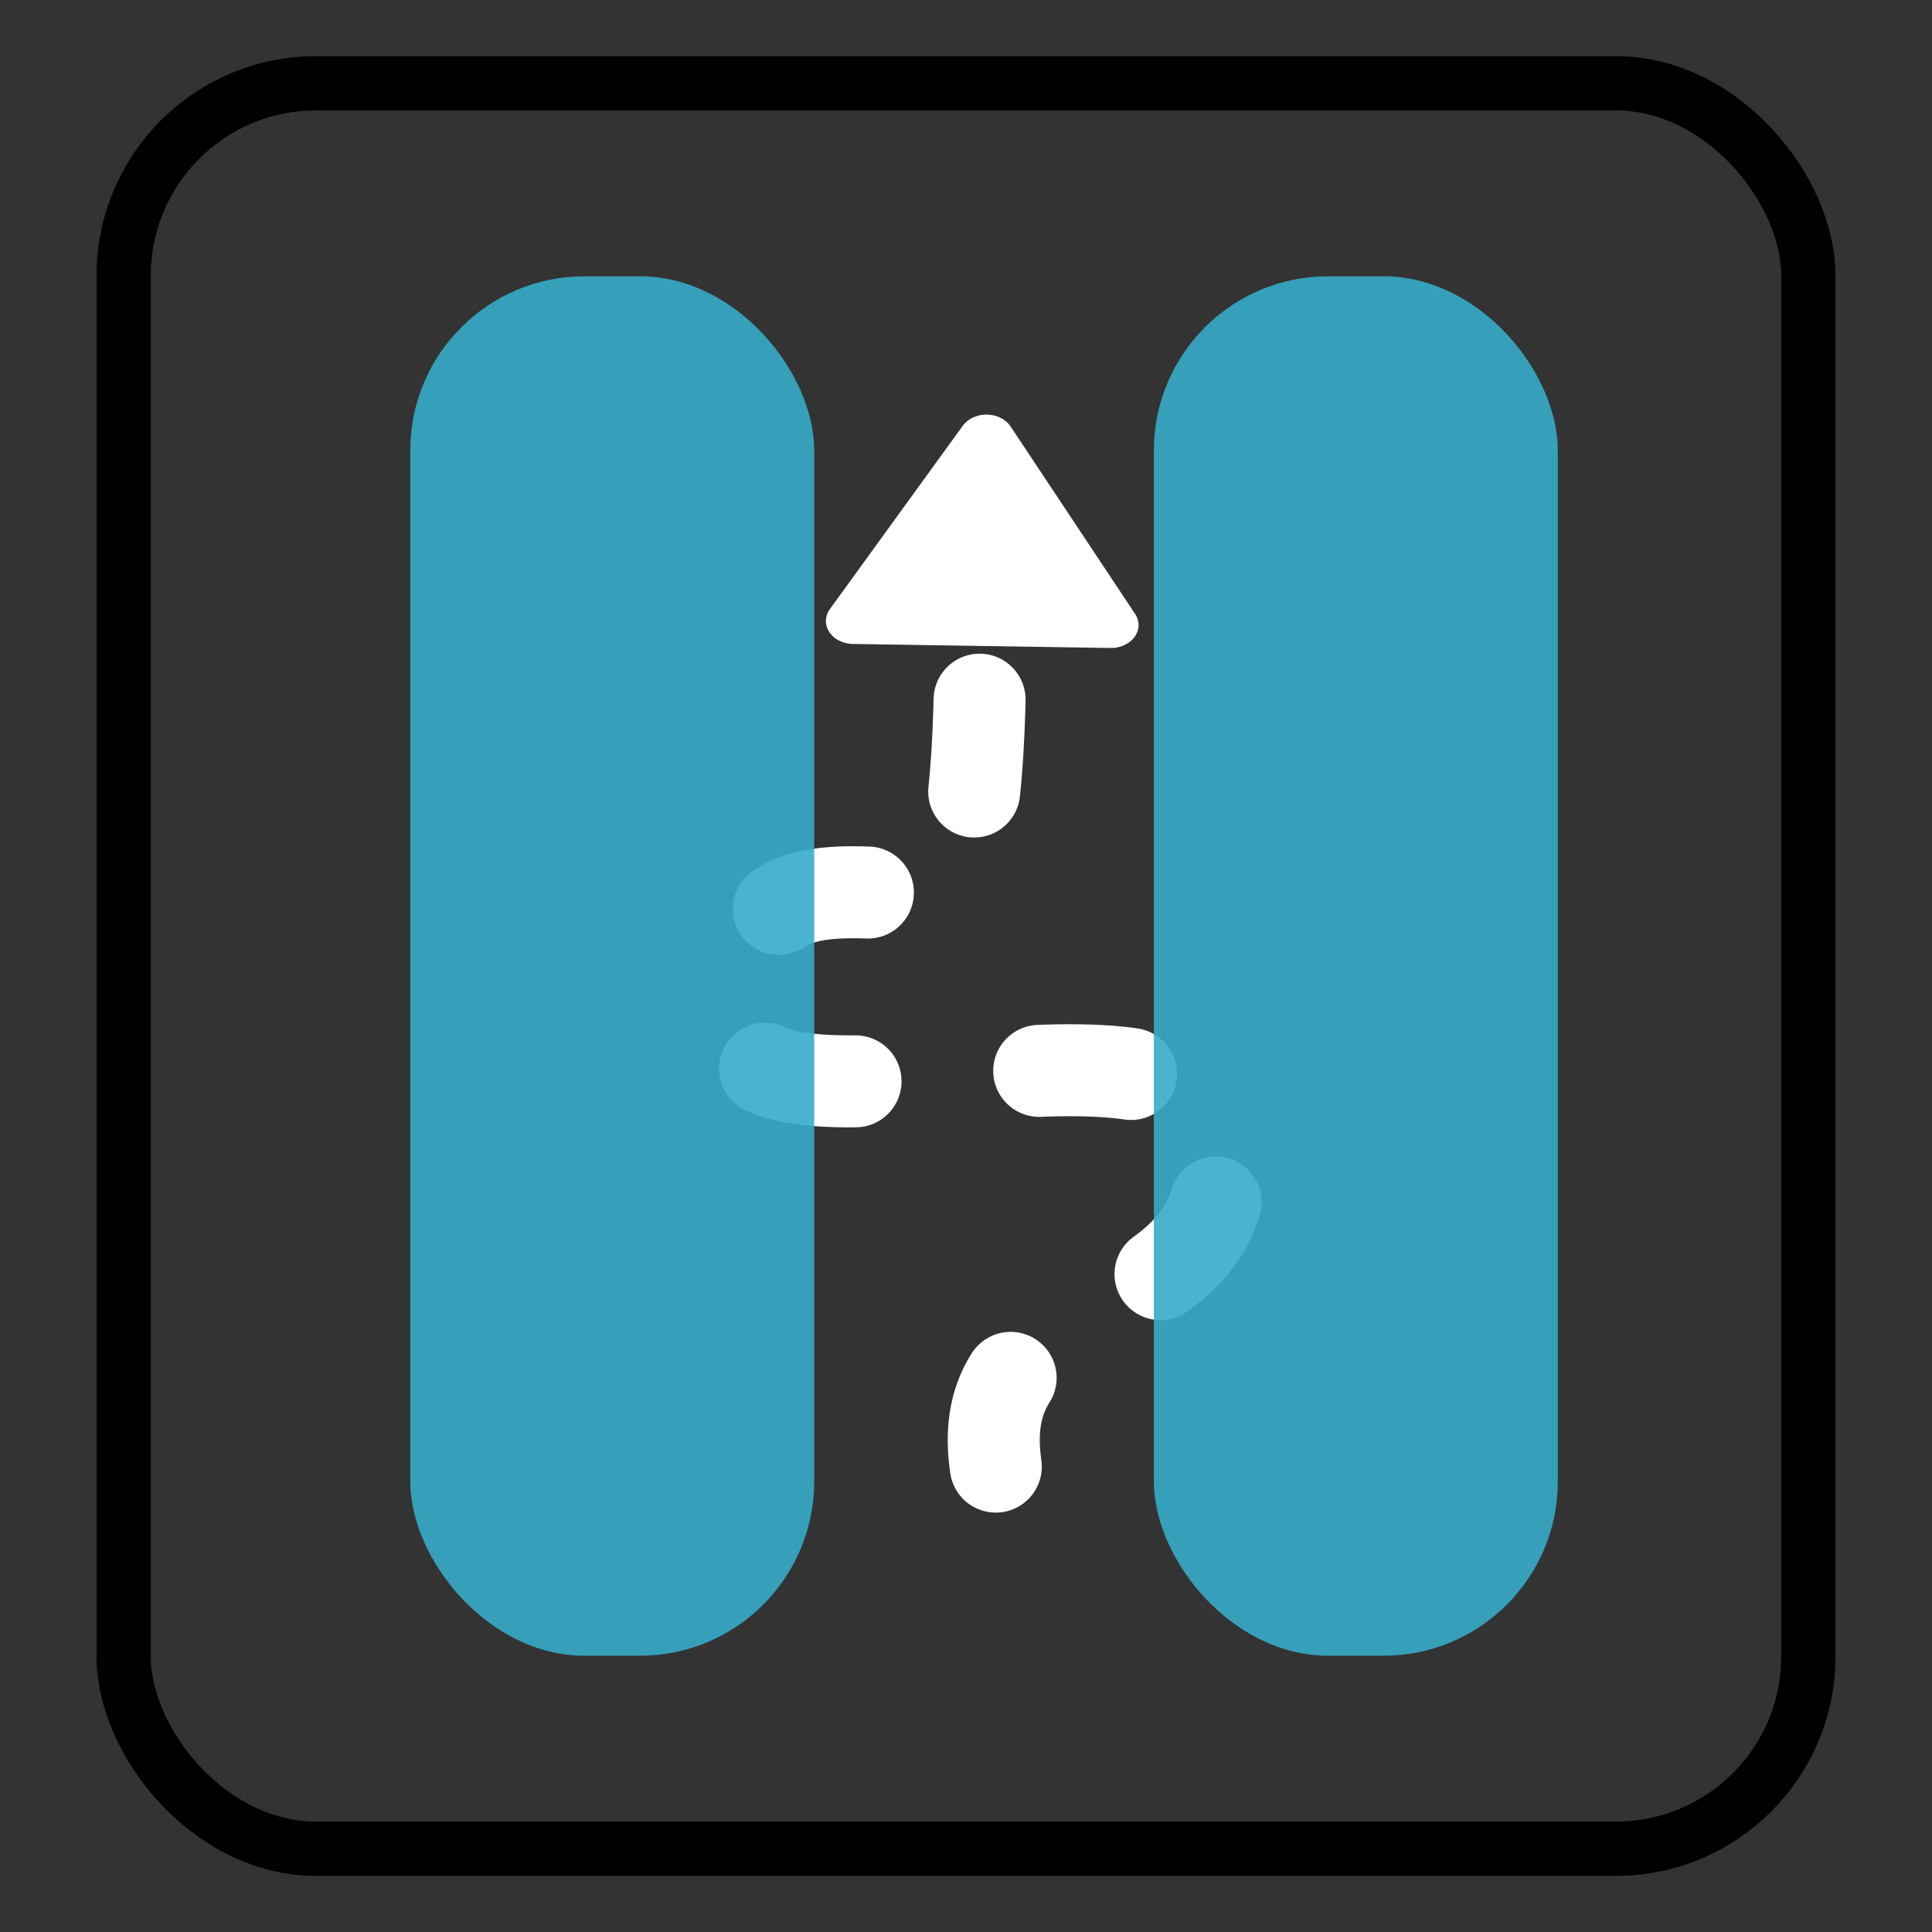 <?xml version="1.0" encoding="UTF-8" standalone="no"?>
<!-- Created with Inkscape (http://www.inkscape.org/) -->

<svg
   width="210mm"
   height="210mm"
   viewBox="0 0 210 210"
   version="1.1"
   id="svg1"
   sodipodi:docname="pause.svg"
   inkscape:version="1.4 (86a8ad7, 2024-10-11)"
   xmlns:inkscape="http://www.inkscape.org/namespaces/inkscape"
   xmlns:sodipodi="http://sodipodi.sourceforge.net/DTD/sodipodi-0.dtd"
   xmlns="http://www.w3.org/2000/svg"
   xmlns:svg="http://www.w3.org/2000/svg">
  <rect x="0" y="0" width="210" height="210" fill="#333333" stroke="none"/>
  <sodipodi:namedview
     id="namedview1"
     pagecolor="#505050"
     bordercolor="#eeeeee"
     borderopacity="1"
     inkscape:showpageshadow="0"
     inkscape:pageopacity="0"
     inkscape:pagecheckerboard="0"
     inkscape:deskcolor="#505050"
     inkscape:document-units="mm"
     showguides="true"
     inkscape:zoom="1.4174107"
     inkscape:cx="396.8504"
     inkscape:cy="396.8504"
     inkscape:window-width="2560"
     inkscape:window-height="1351"
     inkscape:window-x="-9"
     inkscape:window-y="-9"
     inkscape:window-maximized="1"
     inkscape:current-layer="layer1">
    <sodipodi:guide
       position="114.987,180.133"
       orientation="0,-1"
       id="guide1"
       inkscape:locked="false" />
    <sodipodi:guide
       position="121.52,30.24"
       orientation="0,-1"
       id="guide2"
       inkscape:locked="false" />
  </sodipodi:namedview>
  <defs
     id="defs1" />
  <g
     id="layer1">
    <rect
       style="fill:none;stroke:#000000;stroke-width:5.9;stroke-linecap:round;stroke-linejoin:round;stroke-miterlimit:0;paint-order:markers fill stroke"
       id="rect1"
       width="183.12"
       height="191.893"
       x="13.44"
       y="9.053"
       ry="20.907" />
    <path
       style="display:inline;fill:none;stroke:#ffffff;stroke-width:10;stroke-linecap:round;stroke-linejoin:round;stroke-miterlimit:0;stroke-dasharray:10, 20;stroke-dashoffset:0;paint-order:markers fill stroke"
       d="m 108.239,159.413 c -2.987,-20.16 24.779,-13.938 24.64,-33.973 -0.139,-20.035 -53.387,1.68 -52.827,-14.187 0.56,-15.867 8.244,-14.718 21.093,-13.813 5.275,0.371 5.413,-19.6 5.413,-28.933"
       id="path3" />
    <rect
       style="display:inline;fill:#37abc8;stroke:none;stroke-width:6.542;stroke-linecap:round;stroke-linejoin:round;stroke-miterlimit:0;stroke-dasharray:none;stroke-dashoffset:0;paint-order:markers fill stroke;opacity:0.9"
       id="rect7"
       width="43.908"
       height="149.935"
       x="44.593"
       y="30.033"
       ry="18.934" />
    <rect
       style="display:inline;fill:#37abc8;stroke:none;stroke-width:6.542;stroke-linecap:round;stroke-linejoin:round;stroke-miterlimit:0;stroke-dasharray:none;stroke-dashoffset:0;paint-order:markers fill stroke;opacity:0.9"
       id="rect2"
       width="43.908"
       height="149.935"
       x="125.419"
       y="30.033"
       ry="18.934" />
    <path
       style="display:inline;fill:#ffffff;stroke:#ffffff;stroke-width:5.9;stroke-linecap:round;stroke-linejoin:round;stroke-miterlimit:0;paint-order:markers fill stroke"
       id="path4"
       d="m 108.453,53.573 -13.776,-0.259 -13.776,-0.259 7.113,-11.801 7.113,-11.801 6.664,12.061 z"
       transform="matrix(1.016,0,0,0.845,10.572,22.671)" />
  </g>
</svg>
